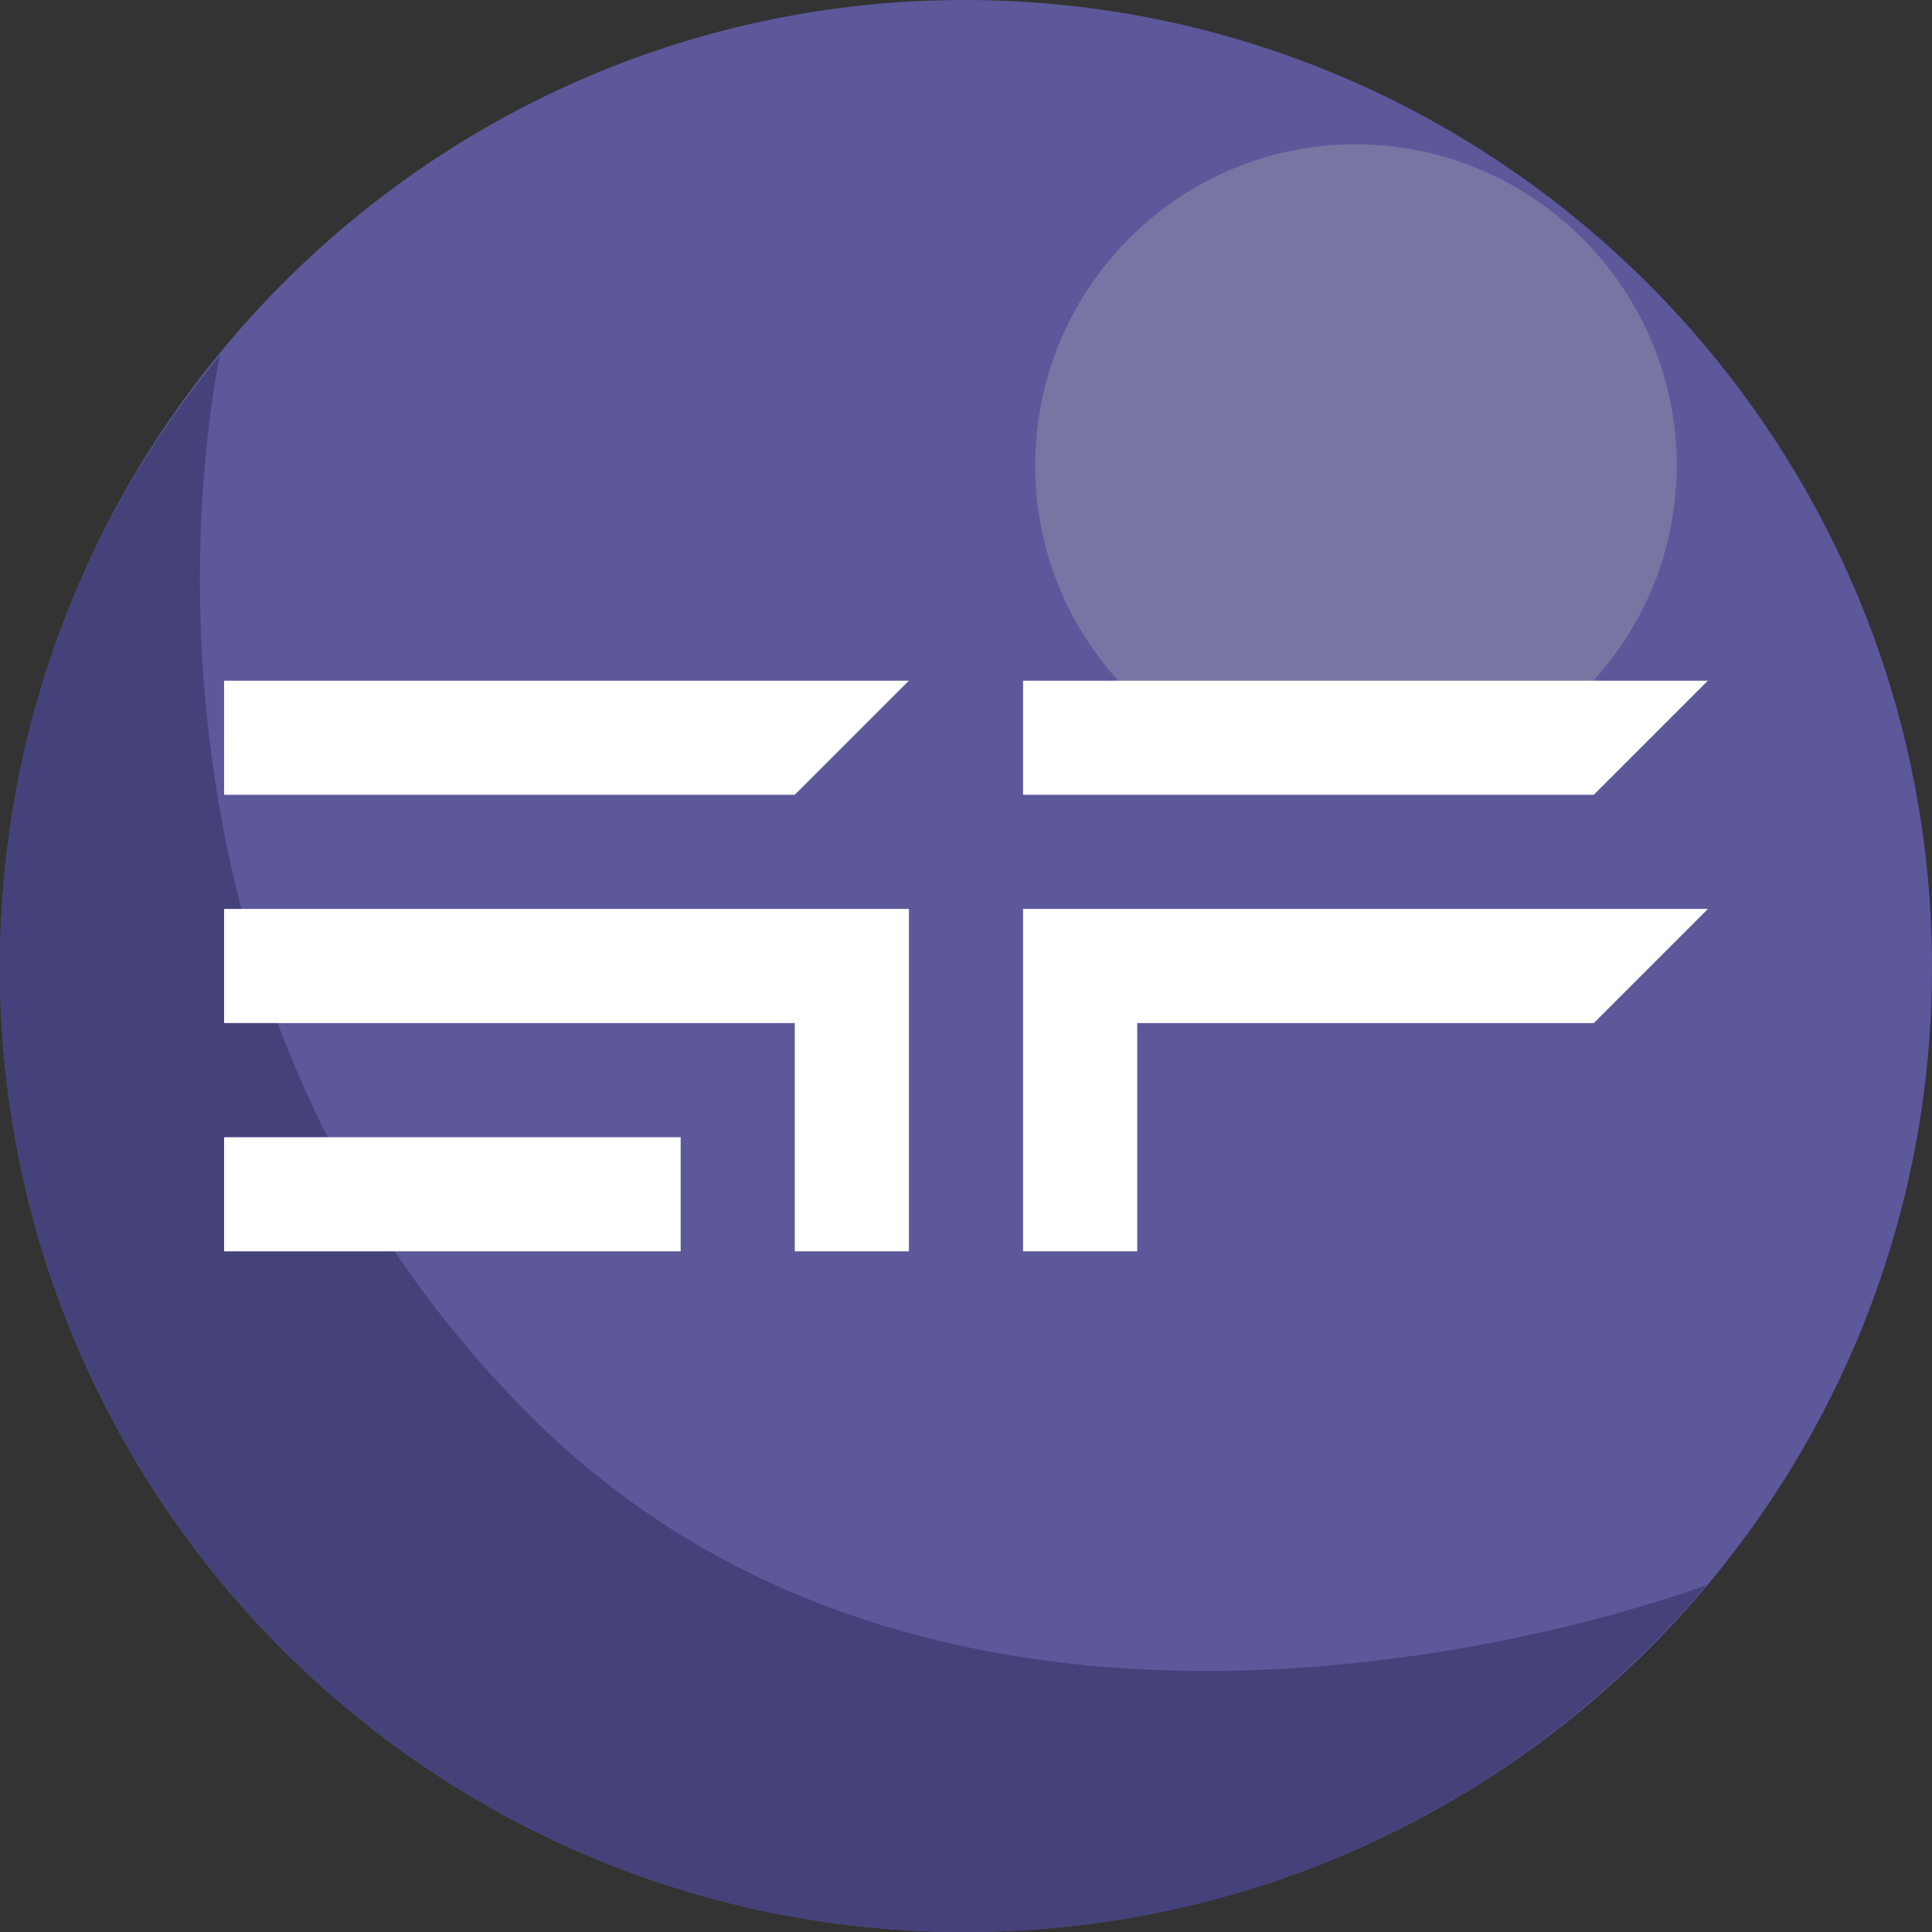 <?xml version="1.0" encoding="UTF-8"?>
<!DOCTYPE svg PUBLIC "-//W3C//DTD SVG 1.1//EN" "http://www.w3.org/Graphics/SVG/1.1/DTD/svg11.dtd">
<!-- Creator: CorelDRAW X7 -->
<svg xmlns="http://www.w3.org/2000/svg" xml:space="preserve" width="100%" height="100%" version="1.1" style="shape-rendering:geometricPrecision; text-rendering:geometricPrecision; image-rendering:optimizeQuality; fill-rule:evenodd; clip-rule:evenodd"
viewBox="0 0 76072 76072"
 xmlns:xlink="http://www.w3.org/1999/xlink">
 <rect x="0" y="0" width="76072" height="76072" fill="#333333" stroke="none"/>
 <defs>
  <style type="text/css">
   <![CDATA[
    .fil4 {fill:none}
    .fil3 {fill:white}
    .fil1 {fill:#45417A;fill-rule:nonzero}
    .fil0 {fill:#5C589A;fill-rule:nonzero}
    .fil2 {fill:#7875A3;fill-rule:nonzero}
   ]]>
  </style>
 </defs>
 <g id="Layer_x0020_1">
  <g id="_1596812543184">
   <g>
    <path class="fil0" d="M76072 38092c0,-20990 -17102,-38092 -38092,-38092 -20989,0 -37980,17102 -37980,38092 0,20989 16991,37980 37980,37980 20990,0 38092,-16991 38092,-37980z"/>
    <path class="fil1" d="M8662 13993c-5441,6552 -8662,14881 -8662,24099 0,20989 16991,37980 37980,37980 11772,0 22211,-5331 29208,-13660 0,0 -28652,10995 -46310,-6663 -17657,-17657 -12216,-41756 -12216,-41756l0 0z"/>
    <path class="fil2" d="M66020 18329c0,-6969 -5678,-12647 -12647,-12647 -6969,0 -12611,5678 -12611,12647 0,6969 5642,12610 12611,12610 6969,0 12647,-5641 12647,-12610z"/>
   </g>
   <g>
    <polygon class="fil3" points="35789,26801 13317,26801 8823,26801 8823,31295 13317,31295 31294,31295 35787,26802 "/>
    <polygon class="fil3" points="35789,35789 13317,35789 8823,35789 8823,40283 13317,40283 31294,40283 31294,44778 31294,49271 35789,49271 35789,44778 "/>
    <polygon class="fil3" points="26801,44777 13317,44777 8823,44777 8823,49271 26801,49271 26801,44778 "/>
    <polygon class="fil3" points="67249,26801 40283,26801 40283,31295 62756,31295 "/>
    <polygon class="fil3" points="40283,35789 67249,35789 62756,40283 44778,40283 44778,49271 40283,49271 "/>
   </g>
  </g>
  <rect class="fil4" width="76072" height="76072"/>
 </g>
</svg>
